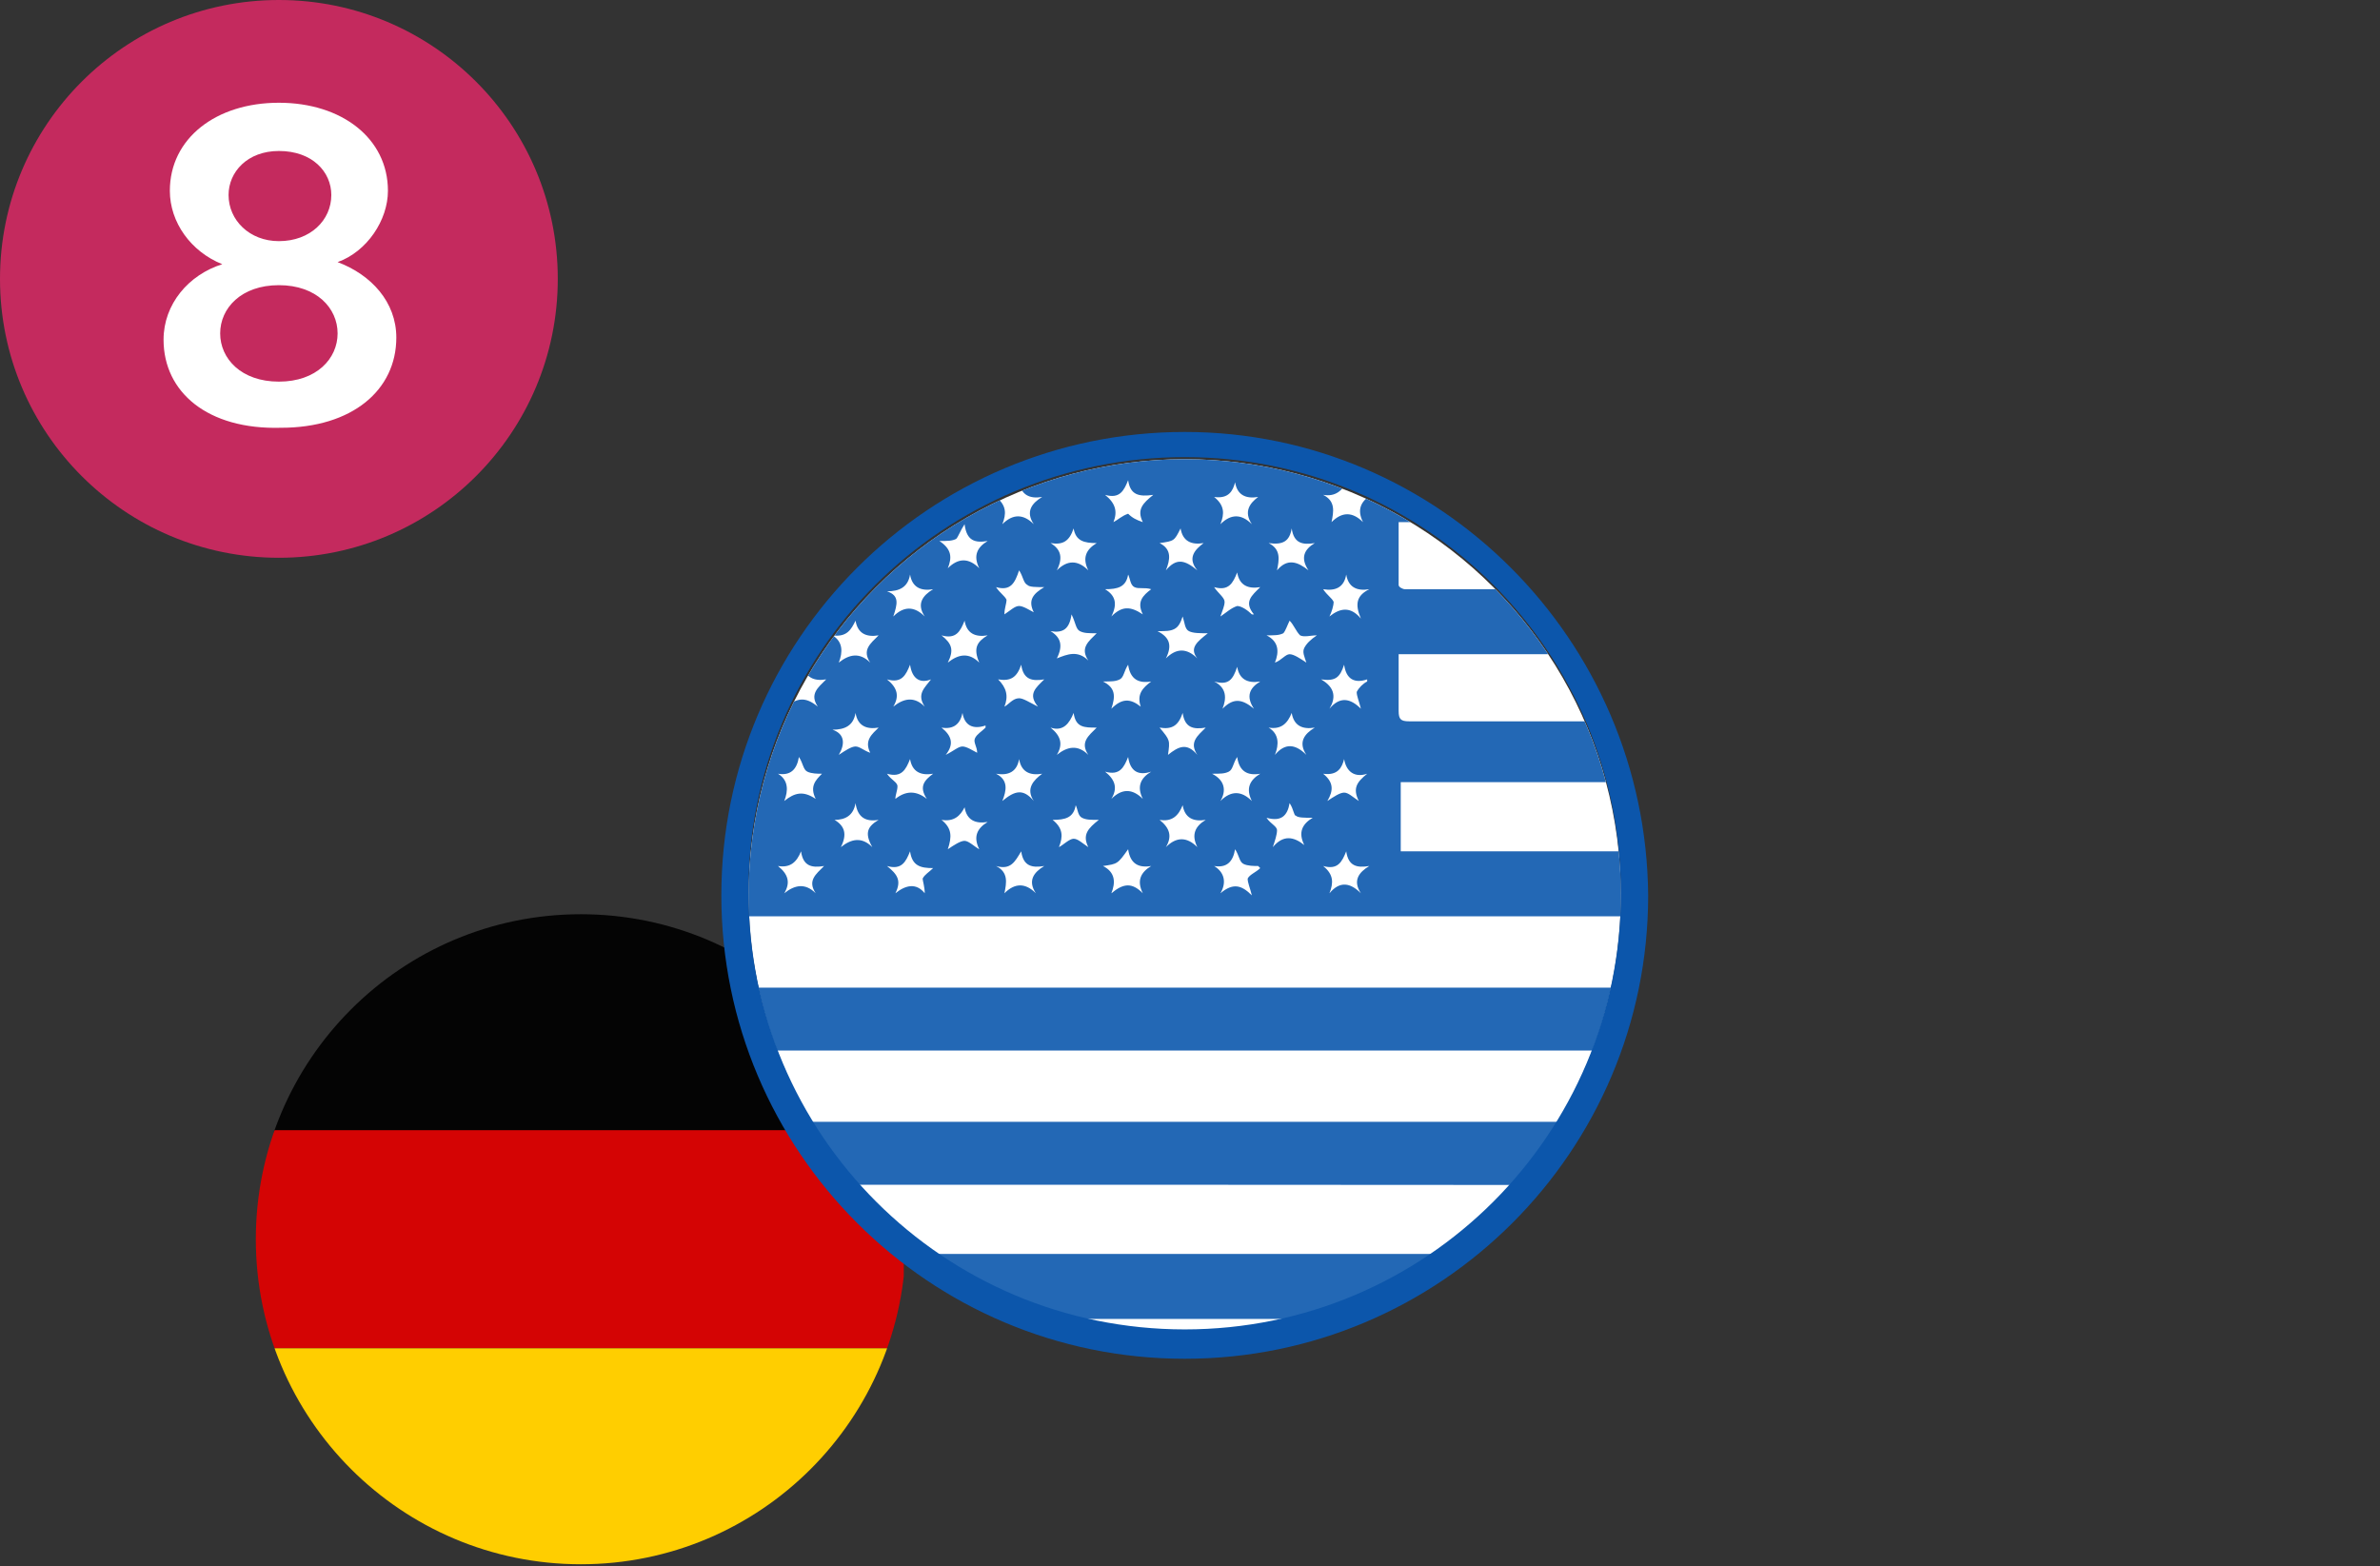 <?xml version="1.0" encoding="utf-8"?>
<!-- Generator: Adobe Illustrator 18.0.0, SVG Export Plug-In . SVG Version: 6.00 Build 0)  -->
<!DOCTYPE svg PUBLIC "-//W3C//DTD SVG 1.1//EN" "http://www.w3.org/Graphics/SVG/1.1/DTD/svg11.dtd">
<svg version="1.1" id="Layer_1" xmlns="http://www.w3.org/2000/svg" xmlns:xlink="http://www.w3.org/1999/xlink" x="0px" y="0px"
	 viewBox="0 0 113.5 74.7" enable-background="new 0 0 113.5 74.7" xml:space="preserve">
<rect x="0" y="0" width="113.5" height="74.7" fill="#333333" stroke="none"/>
<g>
	<circle fill="#C42A5E" cx="13.3" cy="13.3" r="13.3"/>
	<g>
		<g>
			<path fill="#FFFFFF" d="M7.8,16.2c0-1.7,1.2-3.1,2.8-3.6C9.1,12,8.1,10.6,8.1,9.1c0-2.5,2.2-4.2,5.2-4.2c3,0,5.2,1.7,5.2,4.2
				c0,1.4-1,2.9-2.4,3.4c1.6,0.6,2.8,1.9,2.8,3.6c0,2.5-2.1,4.3-5.5,4.3C9.9,20.5,7.8,18.7,7.8,16.2z M16.1,15.9
				c0-1.2-1-2.3-2.8-2.3c-1.8,0-2.8,1.1-2.8,2.3s1,2.3,2.8,2.3C15.1,18.2,16.1,17.1,16.1,15.9z M15.8,9.3c0-1.1-0.9-2.1-2.5-2.1
				c-1.5,0-2.4,1-2.4,2.1c0,1.2,1,2.2,2.4,2.2C14.8,11.5,15.8,10.5,15.8,9.3z"/>
		</g>
		<g>
			<g id="CiTCLM_1_">
				<g>
					<defs>
						<circle id="SVGID_1_" cx="27.7" cy="59.1" r="15.5"/>
					</defs>
					<clipPath id="SVGID_2_">
						<use xlink:href="#SVGID_1_"  overflow="visible"/>
					</clipPath>
					<g id="CiTCLM_4_" clip-path="url(#SVGID_2_)">
						<rect x="12" y="43.6" fill="#040404" width="31.1" height="10.4"/>
						<rect x="12" y="53.9" fill="#D40404" width="31.1" height="10.4"/>
						<rect x="12" y="64.3" fill="#FFCE00" width="31.1" height="10.4"/>
					</g>
				</g>
			</g>
			<g>
				<g>
					<defs>
						<circle id="SVGID_3_" cx="56.5" cy="42.7" r="20.8"/>
					</defs>
					<clipPath id="SVGID_4_">
						<use xlink:href="#SVGID_3_"  overflow="visible"/>
					</clipPath>
					<circle clip-path="url(#SVGID_4_)" fill="#FFFFFF" cx="56.5" cy="43.2" r="22.4"/>
					<g id="_x38_raAOr_7_" clip-path="url(#SVGID_4_)">
						<g>
							<path fill="#2368B5" d="M113.5,21.8c0,1,0,2,0,3.1c-15.6,0-31.2,0-46.8,0c0,1.1,0,2,0,3c0,0.1,0.2,0.2,0.3,0.2
								c1.3,0,2.5,0,3.8,0c7.1,0,14.2,0,21.3,0c6.4,0,12.7,0,19.1,0c0.7,0,1.5,0,2.2,0c0,1,0,2.1,0,3.1c-15.6,0-31.1,0-46.7,0
								c0,0.2,0,0.3,0,0.4c0,0.8,0,1.6,0,2.3c0,0.4,0.1,0.5,0.5,0.5c1.8,0,3.6,0,5.3,0c13.5,0,26.9,0,40.4,0c0.2,0,0.4,0,0.6,0
								c0,1,0,1.9,0,2.9c-15.6,0-31.1,0-46.7,0c0,1.1,0,2.2,0,3.3c15.6,0,31.1,0,46.7,0c0,1.1,0,2.1,0,3.1c-26,0-51.9,0-77.9,0
								c0-7.4,0-14.7,0-22.1C61.6,21.8,87.5,21.8,113.5,21.8z M63.1,23.6c0.6,0.3,0.5,0.8,0.4,1.3c0.5-0.5,1-0.5,1.5,0
								c-0.3-0.6-0.1-1,0.4-1.3c-0.6,0.1-1-0.1-1.1-0.7C64,23.4,63.7,23.7,63.1,23.6z M46,25c-0.2,0.3-0.3,0.6-0.4,0.7
								c-0.2,0.1-0.4,0.1-0.8,0.1c0.6,0.4,0.6,0.8,0.4,1.3c0.5-0.5,1-0.5,1.5,0c-0.3-0.6-0.1-1,0.4-1.3C46.5,25.9,46.1,25.8,46,25z
								 M40.7,25c-0.1,0.6-0.4,0.9-1,0.8c0.5,0.4,0.6,0.8,0.2,1.4c0.4-0.2,0.6-0.5,0.8-0.5c0.2,0,0.5,0.2,0.7,0.4
								c-0.3-0.6,0-0.9,0.5-1.3C41,25.8,41,25.8,40.7,25z M42.6,29.4c0.5-0.5,1-0.5,1.5,0c-0.4-0.6-0.1-1,0.4-1.3
								c-0.6,0.1-1-0.1-1.1-0.7c-0.1,0.6-0.5,0.8-1.1,0.8C42.9,28.4,42.8,28.8,42.6,29.4z M37.1,28c0.4,0.6,0.4,0.6,0.4,1.4
								c0.3-0.2,0.5-0.3,0.7-0.5c0.2,0.2,0.5,0.3,0.7,0.5c-0.3-0.6,0-1,0.4-1.3c-0.6,0.1-1-0.1-1.1-0.7C38,27.9,37.7,28.2,37.1,28z
								 M55.3,25.9c0.6,0.3,0.5,0.8,0.3,1.3c0.5-0.6,0.9-0.5,1.5,0c-0.5-0.6-0.1-1,0.3-1.3c-0.6,0.1-1-0.1-1.1-0.7
								C56,25.8,56,25.8,55.3,25.9z M61.5,29.6c-0.1,0.2-0.2,0.5-0.3,0.6c-0.2,0.1-0.4,0.1-0.8,0.1c0.6,0.3,0.6,0.8,0.4,1.3
								c0.3-0.1,0.5-0.4,0.7-0.4c0.2,0,0.5,0.2,0.8,0.4c-0.1-0.3-0.2-0.5-0.1-0.7c0.1-0.2,0.3-0.4,0.6-0.6c-0.3,0-0.6,0.1-0.8,0
								C61.8,30.1,61.7,29.8,61.5,29.6z M39.7,30.3c0.5,0.3,0.5,0.8,0.3,1.3c0.5-0.4,1-0.5,1.5,0c-0.4-0.6,0-0.9,0.4-1.3
								c-0.6,0.1-1-0.1-1.1-0.7C40.6,30,40.4,30.4,39.7,30.3z M44.9,39.1c0.5,0.4,0.5,0.8,0.3,1.4c0.3-0.2,0.6-0.4,0.8-0.4
								c0.2,0,0.5,0.3,0.7,0.4c-0.3-0.6-0.1-1,0.4-1.3c-0.6,0.1-1-0.1-1.1-0.7C45.8,38.9,45.5,39.2,44.9,39.1z M62.7,25.9
								c-0.6,0.1-1,0-1.1-0.7c-0.1,0.6-0.4,0.8-1.1,0.7c0.6,0.3,0.5,0.8,0.4,1.3c0.5-0.6,1-0.4,1.5,0C62,26.6,62.2,26.2,62.7,25.9z
								 M60.1,32.5c-0.6,0.1-1-0.1-1.1-0.7c-0.2,0.6-0.4,0.9-1.1,0.7c0.6,0.3,0.6,0.8,0.4,1.3c0.5-0.5,0.9-0.5,1.5,0
								C59.4,33.2,59.6,32.8,60.1,32.5z M43.4,31.7c-0.2,0.5-0.4,0.9-1.1,0.7c0.5,0.4,0.6,0.8,0.3,1.3c0.5-0.4,1-0.5,1.5,0
								c-0.4-0.6,0-0.9,0.3-1.3C43.9,32.6,43.5,32.4,43.4,31.7z M43.4,22.9c-0.1,0.2-0.2,0.5-0.4,0.6c-0.2,0.1-0.4,0.1-0.8,0.1
								c0.6,0.3,0.6,0.8,0.4,1.3c0.2-0.1,0.4-0.3,0.7-0.5c0.2,0.2,0.5,0.3,0.7,0.4c-0.2-0.5-0.1-1,0.5-1.3
								C43.7,23.6,43.7,23.6,43.4,22.9z M58.2,38.2c0.5-0.5,1-0.5,1.5,0c-0.3-0.6-0.1-1,0.4-1.3c-0.6,0.1-1-0.1-1.1-0.8
								c-0.2,0.3-0.2,0.6-0.4,0.7c-0.2,0.1-0.4,0.1-0.8,0.1C58.4,37.2,58.5,37.7,58.2,38.2z M47.5,41.3c0.6,0.3,0.5,0.8,0.4,1.3
								c0.5-0.5,1-0.5,1.5,0c-0.4-0.6-0.1-1,0.4-1.3c-0.6,0.1-1,0-1.1-0.7C48.4,41.1,48.2,41.5,47.5,41.3z M51.2,34
								c-0.2,0.5-0.5,0.9-1.1,0.7c0.5,0.4,0.6,0.8,0.3,1.3c0.5-0.4,1-0.5,1.5,0c-0.4-0.6,0-0.9,0.4-1.3C51.7,34.7,51.3,34.7,51.2,34
								z M65.3,28.1c-0.6,0.1-1-0.1-1.1-0.7c-0.1,0.6-0.5,0.8-1.1,0.7c0.2,0.3,0.4,0.4,0.5,0.6c0,0.2-0.1,0.5-0.2,0.7
								c0.5-0.4,1-0.5,1.5,0.1C64.6,28.8,64.7,28.4,65.3,28.1z M51.9,31.5c-0.4-0.6,0-0.9,0.4-1.3c-0.4,0-0.6,0-0.8-0.1
								c-0.2-0.1-0.2-0.4-0.4-0.8c-0.1,0.7-0.4,0.9-1,0.8c0.5,0.3,0.6,0.7,0.3,1.3C50.9,31.2,51.4,31,51.9,31.5z M49.3,38.2
								c-0.4-0.6,0-1,0.4-1.3c-0.6,0.1-1-0.1-1.1-0.7c-0.1,0.6-0.5,0.8-1.1,0.7c0.6,0.3,0.5,0.8,0.3,1.3
								C48.4,37.7,48.8,37.6,49.3,38.2z M37.5,33.7c0.5-0.4,0.9-0.5,1.5,0c-0.4-0.6,0-0.9,0.4-1.3c-0.6,0.1-1-0.1-1.1-0.7
								c-0.1,0.7-0.5,0.8-1,0.8C37.6,32.8,37.7,33.2,37.5,33.7z M47.9,33.7c0.2-0.1,0.4-0.4,0.7-0.4c0.2,0,0.5,0.2,0.9,0.4
								c-0.5-0.6-0.1-0.9,0.3-1.3c-0.6,0.1-1,0-1.1-0.7c-0.2,0.6-0.5,0.8-1.1,0.7C48,32.8,48.1,33.2,47.9,33.7z M47.5,28
								c0.2,0.3,0.4,0.4,0.5,0.6c0,0.2-0.1,0.4-0.1,0.7c0.3-0.2,0.5-0.4,0.7-0.4c0.2,0,0.5,0.2,0.7,0.3c-0.3-0.6,0-0.9,0.5-1.2
								c-0.4,0-0.7,0-0.8-0.1c-0.2-0.1-0.2-0.4-0.4-0.7C48.4,27.8,48.2,28.2,47.5,28z M38.2,40.6c-0.2,0.5-0.5,0.8-1.1,0.7
								c0.5,0.4,0.6,0.8,0.3,1.3c0.5-0.4,1-0.5,1.5,0c-0.4-0.6,0-0.9,0.4-1.3C38.7,41.4,38.3,41.3,38.2,40.6z M60.5,34.7
								C61,35,61,35.5,60.8,36c0.5-0.6,1-0.5,1.5,0c-0.4-0.6-0.1-1,0.4-1.3c-0.6,0.1-1-0.1-1.1-0.7C61.4,34.5,61.1,34.8,60.5,34.7z
								 M50.4,27.2c0.5-0.5,1-0.5,1.5,0c-0.3-0.6-0.1-1,0.4-1.3c-0.6,0-1-0.1-1.1-0.7c-0.2,0.6-0.5,0.8-1.1,0.7
								C50.6,26.2,50.7,26.6,50.4,27.2z M61.5,38.3c-0.1,0.6-0.4,0.9-1.1,0.7c0.2,0.3,0.5,0.4,0.5,0.6c0,0.2-0.1,0.5-0.2,0.8
								c0.5-0.6,1-0.5,1.5-0.1c-0.3-0.6-0.1-1,0.4-1.3c-0.4,0-0.7,0-0.8-0.1C61.7,38.9,61.7,38.6,61.5,38.3z M50.5,40.4
								c0.2-0.1,0.5-0.4,0.7-0.4c0.2,0,0.4,0.2,0.7,0.4c-0.3-0.6,0-0.9,0.5-1.3c-0.4,0-0.6,0-0.8-0.1c-0.2-0.1-0.2-0.4-0.3-0.6
								c-0.1,0.6-0.5,0.7-1.1,0.7C50.7,39.5,50.7,39.9,50.5,40.4z M40,36c0.3-0.2,0.6-0.4,0.8-0.4c0.2,0,0.4,0.2,0.7,0.3
								c-0.3-0.6,0.1-0.9,0.4-1.2c-0.6,0.1-1-0.1-1.1-0.7c-0.1,0.6-0.5,0.8-1.1,0.8C40.3,35,40.3,35.5,40,36z M53.8,22.9
								c-0.2,0.5-0.4,0.9-1.1,0.7c0.5,0.4,0.6,0.8,0.4,1.3c0.2-0.1,0.4-0.3,0.7-0.4c0.2,0.2,0.4,0.3,0.7,0.4c-0.3-0.6,0-0.9,0.5-1.3
								C54.3,23.7,53.9,23.6,53.8,22.9z M54.9,28.1C54.9,28.1,54.9,28,54.9,28.1c-0.3-0.1-0.6,0-0.8-0.1c-0.2-0.1-0.2-0.4-0.3-0.6
								c-0.1,0.6-0.5,0.7-1.1,0.7c0.5,0.3,0.6,0.7,0.3,1.3c0.5-0.5,0.9-0.5,1.5-0.1C54.2,28.7,54.5,28.4,54.9,28.1z M47.5,23.7
								c0.5,0.4,0.5,0.8,0.3,1.3c0.5-0.5,1-0.5,1.5,0c-0.4-0.6-0.1-1,0.4-1.3c-0.6,0.1-1-0.1-1.1-0.7C48.4,23.5,48.1,23.8,47.5,23.7
								z M63.1,41.3c0.5,0.4,0.5,0.8,0.3,1.3c0.5-0.6,1-0.5,1.5,0c-0.4-0.6-0.1-1,0.4-1.3c-0.6,0.1-1,0-1.1-0.7
								C64,41.1,63.8,41.5,63.1,41.3z M37.4,25c0.5-0.5,1-0.5,1.5,0c-0.3-0.6-0.1-1,0.4-1.3c-0.6,0.1-1-0.1-1.1-0.8
								c-0.2,0.3-0.2,0.6-0.4,0.7c-0.2,0.1-0.4,0.1-0.8,0.1C37.6,24,37.7,24.4,37.4,25z M47.1,30.3c-0.6,0.1-1-0.1-1.1-0.7
								c-0.2,0.5-0.4,0.9-1.1,0.7c0.5,0.4,0.6,0.7,0.3,1.3c0.5-0.4,1-0.5,1.5,0C46.4,30.9,46.6,30.6,47.1,30.3z M44.9,34.7
								c0.5,0.4,0.6,0.8,0.2,1.3c0.4-0.2,0.6-0.4,0.8-0.4c0.2,0,0.5,0.2,0.7,0.3c0-0.3-0.2-0.5-0.1-0.7c0.1-0.2,0.3-0.3,0.5-0.5
								c0,0,0-0.1,0-0.1c-0.6,0.2-1,0-1.1-0.6C45.8,34.5,45.5,34.8,44.9,34.7z M59.7,42.7c-0.1-0.4-0.2-0.6-0.2-0.8
								c0.1-0.2,0.4-0.3,0.6-0.5c0,0-0.1-0.1-0.1-0.1c-0.2,0-0.5,0-0.7-0.1c-0.2-0.1-0.2-0.4-0.4-0.7c-0.1,0.6-0.4,0.9-1,0.8
								c0.5,0.3,0.6,0.8,0.3,1.3C58.8,42.1,59.2,42.2,59.7,42.7z M63.4,33.8c0.5-0.6,1-0.5,1.5,0c-0.1-0.4-0.2-0.6-0.2-0.8
								c0.1-0.2,0.3-0.4,0.5-0.5c0,0,0-0.1,0-0.1c-0.6,0.2-1,0-1.1-0.7c-0.2,0.6-0.4,0.8-1.1,0.7C63.7,32.8,63.7,33.3,63.4,33.8z
								 M57.9,23.7c0.5,0.4,0.5,0.8,0.3,1.3c0.5-0.5,1-0.5,1.5,0c-0.4-0.6-0.1-1,0.3-1.3c-0.6,0.1-1-0.1-1.1-0.7
								C58.8,23.4,58.6,23.8,57.9,23.7z M58.2,29.4c0.3-0.2,0.5-0.4,0.8-0.5c0.2,0,0.5,0.2,0.7,0.4c0,0,0.1,0,0.1,0
								c-0.5-0.6-0.1-0.9,0.3-1.3c-0.6,0.1-1-0.1-1.1-0.7c-0.2,0.5-0.4,0.9-1.1,0.7c0.2,0.3,0.5,0.5,0.5,0.7
								C58.4,28.9,58.3,29.1,58.2,29.4z M53.8,36.1c-0.2,0.5-0.4,0.9-1.1,0.7c0.5,0.4,0.6,0.8,0.3,1.3c0.5-0.5,1-0.5,1.5,0
								c-0.3-0.6-0.1-1,0.4-1.3C54.3,37,53.9,36.8,53.8,36.1z M55.3,39.1c0.5,0.4,0.6,0.8,0.3,1.3c0.5-0.5,1-0.5,1.5,0
								c-0.3-0.6-0.1-1,0.4-1.3c-0.6,0.1-1-0.1-1.1-0.7C56.2,38.9,55.9,39.2,55.3,39.1z M57.6,30.2c-0.4,0-0.7,0-0.9-0.1
								c-0.2-0.1-0.2-0.4-0.3-0.7c-0.1,0.3-0.2,0.5-0.4,0.6c-0.2,0.1-0.4,0.1-0.8,0.1c0.6,0.3,0.7,0.7,0.4,1.3c0.5-0.5,1-0.5,1.5,0
								C56.7,30.9,57.1,30.6,57.6,30.2z M54.9,32.5c-0.6,0.1-1-0.1-1.1-0.8c-0.2,0.3-0.2,0.6-0.4,0.7c-0.2,0.1-0.4,0.1-0.8,0.1
								c0.6,0.3,0.6,0.7,0.4,1.3c0.5-0.5,0.9-0.5,1.4-0.1C54.2,33.1,54.5,32.8,54.9,32.5z M63.1,36.9c0.5,0.4,0.5,0.8,0.2,1.3
								c0.3-0.2,0.6-0.4,0.8-0.4c0.2,0,0.4,0.2,0.7,0.4c-0.3-0.6-0.1-0.9,0.4-1.3c-0.6,0.2-1-0.1-1.1-0.7C64,36.6,63.8,37,63.1,36.9
								z M55.7,36c0.5-0.4,0.9-0.6,1.4,0c-0.4-0.6,0-0.9,0.4-1.3c-0.6,0.1-1,0-1.1-0.7c-0.2,0.6-0.5,0.8-1.1,0.7
								C55.8,35.3,55.8,35.3,55.7,36z M54.5,42.6c-0.3-0.6-0.1-1,0.4-1.3c-0.6,0.1-1-0.1-1.1-0.8c-0.5,0.7-0.5,0.7-1.2,0.8
								c0.6,0.3,0.6,0.8,0.4,1.3C53.6,42.1,54,42.1,54.5,42.6z M42.7,42.6c0.5-0.4,1-0.5,1.4,0c0-0.3-0.1-0.6-0.1-0.7
								c0.1-0.2,0.3-0.3,0.5-0.5c-0.6,0-1-0.1-1.1-0.8c-0.2,0.5-0.4,0.9-1.1,0.7C42.8,41.7,43,42,42.7,42.6z M39.2,36.9
								c-0.2,0-0.5,0-0.7-0.1c-0.2-0.1-0.2-0.4-0.4-0.7c-0.1,0.6-0.4,0.9-1,0.8c0.5,0.3,0.5,0.8,0.3,1.3c0.5-0.4,0.9-0.5,1.5-0.1
								C38.6,37.5,38.9,37.2,39.2,36.9z M44.5,36.9c-0.6,0.1-1-0.1-1.1-0.7c-0.2,0.5-0.4,0.9-1.1,0.7c0.2,0.3,0.5,0.4,0.5,0.6
								c0,0.2-0.1,0.4-0.1,0.6c0.5-0.4,1-0.4,1.5,0C43.8,37.5,44.1,37.2,44.5,36.9z M41.9,39.1c-0.6,0.1-1-0.1-1.1-0.8
								c-0.1,0.6-0.5,0.8-1,0.8c0.5,0.3,0.6,0.7,0.3,1.3c0.5-0.4,1-0.5,1.5,0C41.2,39.7,41.4,39.4,41.9,39.1z"/>
							<path fill="#2368B5" d="M113.5,59.8c0,1,0,2,0,3.1c-26,0-51.9,0-77.9,0c0-1,0-2,0-3.1C61.6,59.8,87.5,59.8,113.5,59.8z"/>
							<path fill="#2368B5" d="M35.6,56.5c0-1,0-2,0-3c26,0,51.9,0,77.9,0c0,0.5,0,1,0,1.5c0,0.5,0,1,0,1.6
								C87.6,56.5,61.6,56.5,35.6,56.5z"/>
							<path fill="#2368B5" d="M35.6,50.1c0-1,0-2,0-3c26,0,51.9,0,77.9,0c0,1,0,2,0,3C87.5,50.1,61.6,50.1,35.6,50.1z"/>
						</g>
					</g>
				</g>
				<g>
					<path fill="#0C56AB" d="M56.5,21.8c11.5,0,20.8,9.3,20.8,20.8c0,11.5-9.3,20.8-20.8,20.8s-20.8-9.3-20.8-20.8
						C35.6,31.1,45,21.8,56.5,21.8 M56.5,20.6c-12.2,0-22.1,9.9-22.1,22.1c0,12.2,9.9,22.1,22.1,22.1s22.1-9.9,22.1-22.1
						C78.5,30.5,68.6,20.6,56.5,20.6L56.5,20.6z"/>
				</g>
			</g>
		</g>
	</g>
</g>
<g>
</g>
<g>
</g>
<g>
</g>
<g>
</g>
<g>
</g>
<g>
</g>
<g>
</g>
<g>
</g>
<g>
</g>
<g>
</g>
<g>
</g>
<g>
</g>
<g>
</g>
<g>
</g>
<g>
</g>
</svg>
